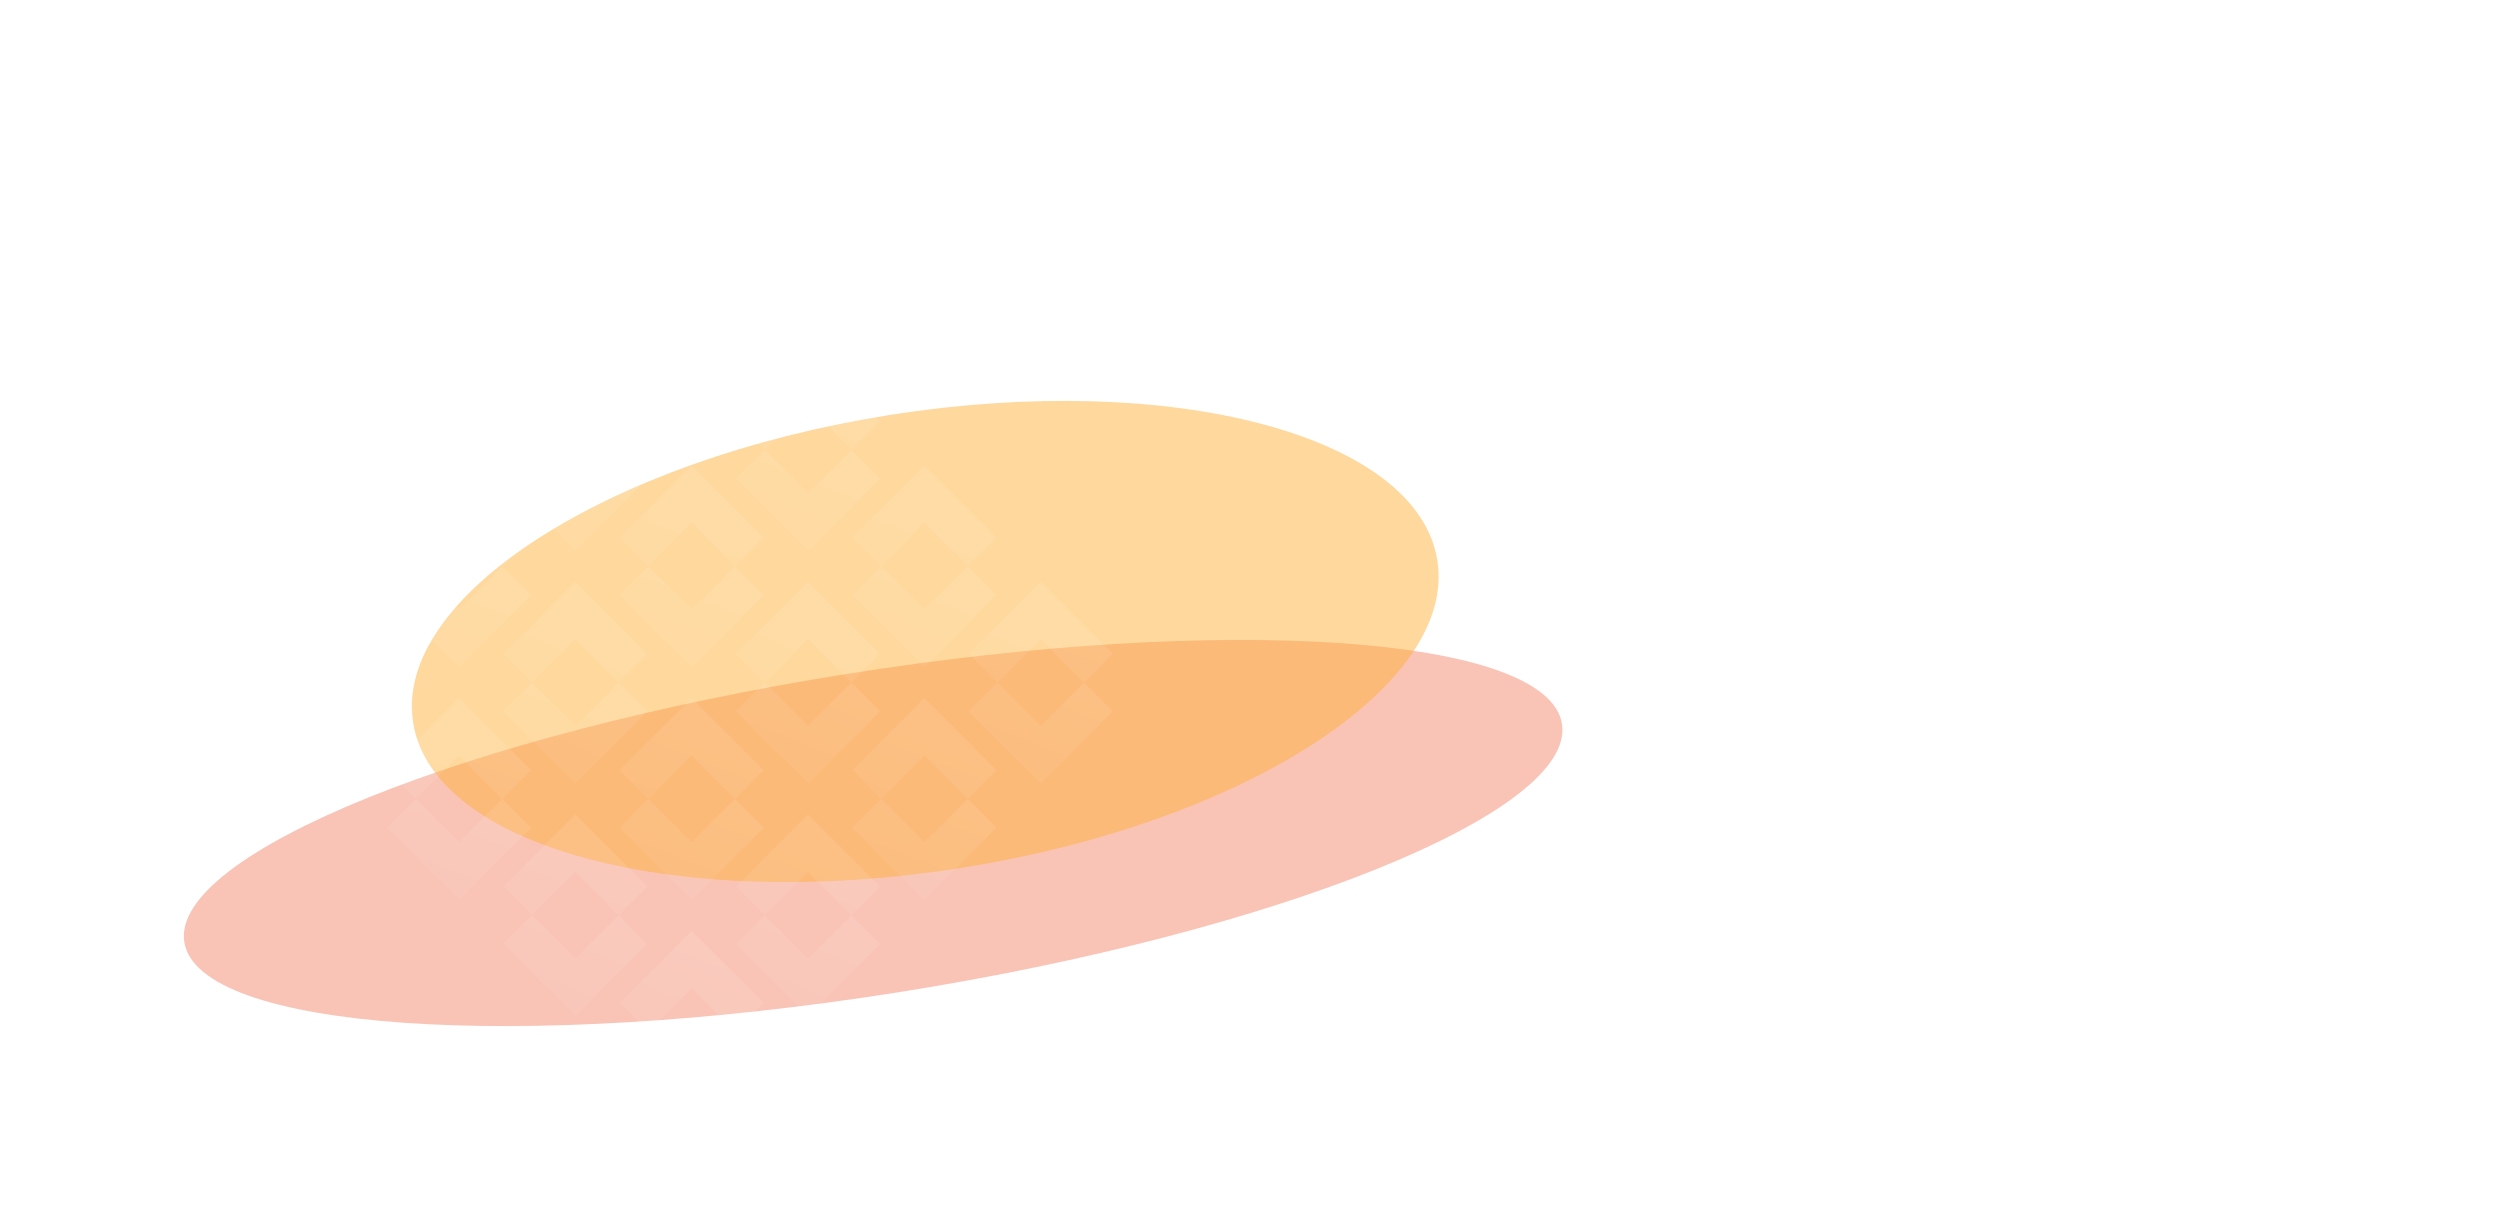 <svg width="2729" height="1321" viewBox="0 0 2729 1321" fill="none" xmlns="http://www.w3.org/2000/svg">
<g filter="url(#filter0_f_37_854)">
<path opacity="0.32" d="M925.585 735.475C510.305 801.249 185.983 932.404 201.19 1028.42C216.397 1124.43 565.375 1148.95 980.655 1083.17C1395.93 1017.4 1720.26 886.244 1705.05 790.23C1689.84 694.216 1340.86 669.701 925.585 735.475Z" fill="#EA4719"/>
<path opacity="0.49" d="M970.834 453.068C662.092 501.968 429.336 652.282 450.959 788.803C472.582 925.324 740.395 996.356 1049.14 947.456C1357.88 898.556 1590.64 748.242 1569.01 611.721C1547.39 475.2 1279.58 404.168 970.834 453.068Z" fill="#FFB038"/>
</g>
<g opacity="0.31">
<path d="M500.965 0L422.406 78.56L453.79 109.944L501.025 62.709L548.259 109.944L579.584 78.619L500.965 0Z" fill="url(#paint0_linear_37_854)" fill-opacity="0.3"/>
<path d="M548.288 110.051L501.054 157.285L453.819 110.051L422.494 141.375L501.113 219.994L579.673 141.435L548.288 110.051Z" fill="url(#paint1_linear_37_854)" fill-opacity="0.3"/>
<path d="M627.979 127.014L549.42 205.574L580.804 236.958L628.039 189.723L675.274 236.958L706.598 205.633L627.979 127.014Z" fill="url(#paint2_linear_37_854)" fill-opacity="0.3"/>
<path d="M675.303 237.065L628.068 284.299L580.833 237.065L549.508 268.389L628.127 347.008L706.687 268.449L675.303 237.065Z" fill="url(#paint3_linear_37_854)" fill-opacity="0.3"/>
<path d="M754.994 254.029L676.435 332.589L707.819 363.973L755.054 316.738L802.288 363.973L833.613 332.648L754.994 254.029Z" fill="url(#paint4_linear_37_854)" fill-opacity="0.3"/>
<path d="M802.317 364.08L755.083 411.314L707.848 364.08L676.523 395.404L755.142 474.023L833.701 395.464L802.317 364.08Z" fill="url(#paint5_linear_37_854)" fill-opacity="0.3"/>
<path d="M882.008 381.043L803.449 459.603L834.833 490.987L882.068 443.752L929.302 490.987L960.627 459.662L882.008 381.043Z" fill="url(#paint6_linear_37_854)" fill-opacity="0.3"/>
<path d="M929.331 491.094L882.097 538.328L834.862 491.094L803.537 522.418L882.156 601.037L960.716 522.478L929.331 491.094Z" fill="url(#paint7_linear_37_854)" fill-opacity="0.3"/>
<path d="M1009.02 508.057L930.463 586.617L961.847 618.001L1009.08 570.766L1056.32 618.001L1087.64 586.676L1009.02 508.057Z" fill="url(#paint8_linear_37_854)" fill-opacity="0.3"/>
<path d="M1056.35 618.108L1009.11 665.342L961.876 618.108L930.551 649.432L1009.17 728.051L1087.73 649.492L1056.35 618.108Z" fill="url(#paint9_linear_37_854)" fill-opacity="0.3"/>
<path d="M1136.04 635.071L1057.48 713.631L1088.86 745.015L1136.1 697.78L1183.33 745.015L1214.66 713.69L1136.04 635.071Z" fill="url(#paint10_linear_37_854)" fill-opacity="0.3"/>
<path d="M1183.36 745.122L1136.12 792.356L1088.89 745.122L1057.56 776.446L1136.18 855.065L1214.74 776.506L1183.36 745.122Z" fill="url(#paint11_linear_37_854)" fill-opacity="0.3"/>
<path d="M373.951 127.014L295.392 205.574L326.776 236.958L374.011 189.723L421.245 236.958L452.57 205.633L373.951 127.014Z" fill="url(#paint12_linear_37_854)" fill-opacity="0.3"/>
<path d="M421.274 237.065L374.04 284.299L326.805 237.065L295.48 268.389L374.099 347.008L452.659 268.449L421.274 237.065Z" fill="url(#paint13_linear_37_854)" fill-opacity="0.3"/>
<path d="M500.965 254.028L422.406 332.588L453.79 363.972L501.025 316.737L548.259 363.972L579.584 332.647L500.965 254.028Z" fill="url(#paint14_linear_37_854)" fill-opacity="0.3"/>
<path d="M548.288 364.079L501.054 411.313L453.819 364.079L422.494 395.403L501.113 474.022L579.673 395.463L548.288 364.079Z" fill="url(#paint15_linear_37_854)" fill-opacity="0.3"/>
<path d="M627.98 381.043L549.421 459.603L580.805 490.987L628.04 443.752L675.275 490.987L706.599 459.662L627.98 381.043Z" fill="url(#paint16_linear_37_854)" fill-opacity="0.3"/>
<path d="M675.304 491.094L628.069 538.328L580.834 491.094L549.509 522.418L628.128 601.037L706.688 522.478L675.304 491.094Z" fill="url(#paint17_linear_37_854)" fill-opacity="0.3"/>
<path d="M754.994 508.057L676.435 586.617L707.819 618.001L755.054 570.766L802.288 618.001L833.613 586.676L754.994 508.057Z" fill="url(#paint18_linear_37_854)" fill-opacity="0.3"/>
<path d="M802.317 618.108L755.083 665.342L707.848 618.108L676.523 649.432L755.142 728.051L833.701 649.492L802.317 618.108Z" fill="url(#paint19_linear_37_854)" fill-opacity="0.3"/>
<path d="M882.008 635.071L803.449 713.631L834.833 745.015L882.068 697.78L929.302 745.015L960.627 713.69L882.008 635.071Z" fill="url(#paint20_linear_37_854)" fill-opacity="0.3"/>
<path d="M929.331 745.122L882.097 792.356L834.862 745.122L803.537 776.447L882.156 855.065L960.716 776.506L929.331 745.122Z" fill="url(#paint21_linear_37_854)" fill-opacity="0.3"/>
<path d="M1009.02 762.085L930.463 840.645L961.847 872.029L1009.08 824.794L1056.32 872.029L1087.64 840.704L1009.02 762.085Z" fill="url(#paint22_linear_37_854)" fill-opacity="0.3"/>
<path d="M1056.35 872.136L1009.11 919.37L961.876 872.136L930.551 903.46L1009.17 982.079L1087.73 903.52L1056.35 872.136Z" fill="url(#paint23_linear_37_854)" fill-opacity="0.3"/>
<path d="M246.937 254.028L168.377 332.588L199.762 363.972L246.996 316.737L294.231 363.972L325.556 332.647L246.937 254.028Z" fill="url(#paint24_linear_37_854)" fill-opacity="0.3"/>
<path d="M294.26 364.079L247.025 411.313L199.791 364.079L168.466 395.403L247.085 474.022L325.644 395.463L294.26 364.079Z" fill="url(#paint25_linear_37_854)" fill-opacity="0.3"/>
<path d="M373.951 381.042L295.392 459.602L326.776 490.986L374.011 443.751L421.245 490.986L452.57 459.661L373.951 381.042Z" fill="url(#paint26_linear_37_854)" fill-opacity="0.3"/>
<path d="M421.274 491.093L374.04 538.327L326.805 491.093L295.48 522.418L374.099 601.037L452.659 522.477L421.274 491.093Z" fill="url(#paint27_linear_37_854)" fill-opacity="0.3"/>
<path d="M500.966 508.057L422.407 586.617L453.791 618.001L501.026 570.766L548.26 618.001L579.585 586.676L500.966 508.057Z" fill="url(#paint28_linear_37_854)" fill-opacity="0.3"/>
<path d="M548.289 618.108L501.055 665.342L453.82 618.108L422.495 649.432L501.114 728.051L579.674 649.492L548.289 618.108Z" fill="url(#paint29_linear_37_854)" fill-opacity="0.3"/>
<path d="M627.98 635.071L549.421 713.631L580.805 745.015L628.04 697.78L675.275 745.015L706.599 713.69L627.98 635.071Z" fill="url(#paint30_linear_37_854)" fill-opacity="0.3"/>
<path d="M675.304 745.122L628.069 792.356L580.834 745.122L549.509 776.446L628.128 855.065L706.688 776.506L675.304 745.122Z" fill="url(#paint31_linear_37_854)" fill-opacity="0.3"/>
<path d="M754.994 762.085L676.435 840.645L707.819 872.029L755.054 824.794L802.288 872.029L833.613 840.704L754.994 762.085Z" fill="url(#paint32_linear_37_854)" fill-opacity="0.3"/>
<path d="M802.317 872.136L755.083 919.37L707.848 872.136L676.523 903.461L755.142 982.08L833.701 903.52L802.317 872.136Z" fill="url(#paint33_linear_37_854)" fill-opacity="0.3"/>
<path d="M882.008 889.099L803.449 967.659L834.833 999.043L882.068 951.808L929.302 999.043L960.627 967.718L882.008 889.099Z" fill="url(#paint34_linear_37_854)" fill-opacity="0.3"/>
<path d="M929.331 999.15L882.097 1046.38L834.862 999.15L803.537 1030.47L882.156 1109.09L960.716 1030.53L929.331 999.15Z" fill="url(#paint35_linear_37_854)" fill-opacity="0.3"/>
<path d="M119.923 381.042L41.364 459.602L72.748 490.986L119.983 443.751L167.217 490.986L198.542 459.661L119.923 381.042Z" fill="url(#paint36_linear_37_854)" fill-opacity="0.3"/>
<path d="M167.246 491.093L120.012 538.327L72.777 491.093L41.452 522.418L120.071 601.037L198.631 522.477L167.246 491.093Z" fill="url(#paint37_linear_37_854)" fill-opacity="0.3"/>
<path d="M246.937 508.056L168.377 586.616L199.762 618L246.996 570.765L294.231 618L325.556 586.675L246.937 508.056Z" fill="url(#paint38_linear_37_854)" fill-opacity="0.3"/>
<path d="M294.26 618.107L247.025 665.342L199.791 618.107L168.466 649.432L247.085 728.051L325.644 649.491L294.26 618.107Z" fill="url(#paint39_linear_37_854)" fill-opacity="0.3"/>
<path d="M373.952 635.071L295.393 713.631L326.777 745.015L374.012 697.78L421.246 745.015L452.571 713.69L373.952 635.071Z" fill="url(#paint40_linear_37_854)" fill-opacity="0.3"/>
<path d="M421.275 745.122L374.041 792.356L326.806 745.122L295.481 776.447L374.1 855.065L452.659 776.506L421.275 745.122Z" fill="url(#paint41_linear_37_854)" fill-opacity="0.3"/>
<path d="M500.966 762.085L422.407 840.645L453.791 872.029L501.026 824.794L548.26 872.029L579.585 840.704L500.966 762.085Z" fill="url(#paint42_linear_37_854)" fill-opacity="0.3"/>
<path d="M548.289 872.136L501.055 919.37L453.82 872.136L422.495 903.461L501.114 982.08L579.674 903.52L548.289 872.136Z" fill="url(#paint43_linear_37_854)" fill-opacity="0.3"/>
<path d="M627.98 889.099L549.421 967.659L580.805 999.043L628.04 951.808L675.275 999.043L706.599 967.718L627.98 889.099Z" fill="url(#paint44_linear_37_854)" fill-opacity="0.3"/>
<path d="M675.304 999.15L628.069 1046.38L580.834 999.15L549.509 1030.47L628.128 1109.09L706.688 1030.53L675.304 999.15Z" fill="url(#paint45_linear_37_854)" fill-opacity="0.3"/>
<path d="M754.994 1016.11L676.435 1094.67L707.819 1126.06L755.054 1078.82L802.288 1126.06L833.613 1094.73L754.994 1016.11Z" fill="url(#paint46_linear_37_854)" fill-opacity="0.3"/>
<path d="M802.317 1126.16L755.083 1173.4L707.848 1126.16L676.523 1157.49L755.142 1236.11L833.701 1157.55L802.317 1126.16Z" fill="url(#paint47_linear_37_854)" fill-opacity="0.3"/>
</g>
<g opacity="0.31">
<path d="M1983.55 0L1904.99 78.56L1936.38 109.944L1983.61 62.709L2030.85 109.944L2062.17 78.619L1983.55 0Z" fill="url(#paint48_linear_37_854)" fill-opacity="0.3"/>
<path d="M2030.88 110.051L1983.64 157.285L1936.41 110.051L1905.08 141.375L1983.7 219.994L2062.26 141.435L2030.88 110.051Z" fill="url(#paint49_linear_37_854)" fill-opacity="0.3"/>
<path d="M2110.57 127.014L2032.01 205.574L2063.39 236.958L2110.63 189.723L2157.86 236.958L2189.19 205.633L2110.57 127.014Z" fill="url(#paint50_linear_37_854)" fill-opacity="0.3"/>
<path d="M2157.89 237.065L2110.66 284.299L2063.42 237.065L2032.1 268.389L2110.72 347.008L2189.28 268.449L2157.89 237.065Z" fill="url(#paint51_linear_37_854)" fill-opacity="0.3"/>
<path d="M2237.58 254.029L2159.02 332.589L2190.41 363.973L2237.64 316.738L2284.88 363.973L2316.2 332.648L2237.58 254.029Z" fill="url(#paint52_linear_37_854)" fill-opacity="0.3"/>
<path d="M2284.91 364.08L2237.67 411.314L2190.44 364.08L2159.11 395.404L2237.73 474.023L2316.29 395.464L2284.91 364.08Z" fill="url(#paint53_linear_37_854)" fill-opacity="0.3"/>
<path d="M2364.6 381.043L2286.04 459.603L2317.42 490.987L2364.66 443.752L2411.89 490.987L2443.22 459.662L2364.6 381.043Z" fill="url(#paint54_linear_37_854)" fill-opacity="0.3"/>
<path d="M2411.92 491.094L2364.69 538.328L2317.45 491.094L2286.13 522.418L2364.74 601.037L2443.3 522.478L2411.92 491.094Z" fill="url(#paint55_linear_37_854)" fill-opacity="0.3"/>
<path d="M2491.61 508.057L2413.05 586.617L2444.44 618.001L2491.67 570.766L2538.9 618.001L2570.23 586.676L2491.61 508.057Z" fill="url(#paint56_linear_37_854)" fill-opacity="0.3"/>
<path d="M2538.93 618.108L2491.7 665.342L2444.46 618.108L2413.14 649.432L2491.76 728.051L2570.32 649.492L2538.93 618.108Z" fill="url(#paint57_linear_37_854)" fill-opacity="0.3"/>
<path d="M2618.62 635.071L2540.07 713.631L2571.45 745.015L2618.68 697.78L2665.92 745.015L2697.24 713.69L2618.62 635.071Z" fill="url(#paint58_linear_37_854)" fill-opacity="0.3"/>
<path d="M2665.95 745.122L2618.71 792.356L2571.48 745.122L2540.15 776.446L2618.77 855.065L2697.33 776.506L2665.95 745.122Z" fill="url(#paint59_linear_37_854)" fill-opacity="0.3"/>
<path d="M1856.54 127.014L1777.98 205.574L1809.36 236.958L1856.6 189.723L1903.83 236.958L1935.16 205.633L1856.54 127.014Z" fill="url(#paint60_linear_37_854)" fill-opacity="0.3"/>
<path d="M1903.86 237.065L1856.63 284.299L1809.39 237.065L1778.07 268.389L1856.69 347.008L1935.25 268.449L1903.86 237.065Z" fill="url(#paint61_linear_37_854)" fill-opacity="0.3"/>
<path d="M1983.55 254.028L1904.99 332.588L1936.38 363.972L1983.61 316.737L2030.85 363.972L2062.17 332.647L1983.55 254.028Z" fill="url(#paint62_linear_37_854)" fill-opacity="0.3"/>
<path d="M2030.88 364.079L1983.64 411.313L1936.41 364.079L1905.08 395.403L1983.7 474.022L2062.26 395.463L2030.88 364.079Z" fill="url(#paint63_linear_37_854)" fill-opacity="0.3"/>
<path d="M2110.57 381.043L2032.01 459.603L2063.39 490.987L2110.63 443.752L2157.86 490.987L2189.19 459.662L2110.57 381.043Z" fill="url(#paint64_linear_37_854)" fill-opacity="0.3"/>
<path d="M2157.89 491.094L2110.66 538.328L2063.42 491.094L2032.1 522.418L2110.72 601.037L2189.28 522.478L2157.89 491.094Z" fill="url(#paint65_linear_37_854)" fill-opacity="0.3"/>
<path d="M2237.58 508.057L2159.02 586.617L2190.41 618.001L2237.64 570.766L2284.88 618.001L2316.2 586.676L2237.58 508.057Z" fill="url(#paint66_linear_37_854)" fill-opacity="0.3"/>
<path d="M2284.91 618.108L2237.67 665.342L2190.44 618.108L2159.11 649.432L2237.73 728.051L2316.29 649.492L2284.91 618.108Z" fill="url(#paint67_linear_37_854)" fill-opacity="0.3"/>
<path d="M2364.6 635.071L2286.04 713.631L2317.42 745.015L2364.66 697.78L2411.89 745.015L2443.22 713.69L2364.6 635.071Z" fill="url(#paint68_linear_37_854)" fill-opacity="0.3"/>
<path d="M2411.92 745.122L2364.69 792.356L2317.45 745.122L2286.13 776.447L2364.74 855.065L2443.3 776.506L2411.92 745.122Z" fill="url(#paint69_linear_37_854)" fill-opacity="0.3"/>
<path d="M2491.61 762.085L2413.05 840.645L2444.44 872.029L2491.67 824.794L2538.9 872.029L2570.23 840.704L2491.61 762.085Z" fill="url(#paint70_linear_37_854)" fill-opacity="0.3"/>
<path d="M2538.93 872.136L2491.7 919.37L2444.46 872.136L2413.14 903.46L2491.76 982.079L2570.32 903.52L2538.93 872.136Z" fill="url(#paint71_linear_37_854)" fill-opacity="0.3"/>
<path d="M1729.53 254.028L1650.97 332.588L1682.35 363.972L1729.58 316.737L1776.82 363.972L1808.14 332.647L1729.53 254.028Z" fill="url(#paint72_linear_37_854)" fill-opacity="0.3"/>
<path d="M1776.85 364.079L1729.61 411.313L1682.38 364.079L1651.05 395.403L1729.67 474.022L1808.23 395.463L1776.85 364.079Z" fill="url(#paint73_linear_37_854)" fill-opacity="0.3"/>
<path d="M1856.54 381.042L1777.98 459.602L1809.36 490.986L1856.6 443.751L1903.83 490.986L1935.16 459.661L1856.54 381.042Z" fill="url(#paint74_linear_37_854)" fill-opacity="0.3"/>
<path d="M1903.86 491.093L1856.63 538.327L1809.39 491.093L1778.07 522.418L1856.69 601.037L1935.25 522.477L1903.86 491.093Z" fill="url(#paint75_linear_37_854)" fill-opacity="0.3"/>
<path d="M1983.55 508.057L1905 586.617L1936.38 618.001L1983.61 570.766L2030.85 618.001L2062.17 586.676L1983.55 508.057Z" fill="url(#paint76_linear_37_854)" fill-opacity="0.3"/>
<path d="M2030.88 618.108L1983.64 665.342L1936.41 618.108L1905.08 649.432L1983.7 728.051L2062.26 649.492L2030.88 618.108Z" fill="url(#paint77_linear_37_854)" fill-opacity="0.3"/>
<path d="M2110.57 635.071L2032.01 713.631L2063.39 745.015L2110.63 697.78L2157.86 745.015L2189.19 713.69L2110.57 635.071Z" fill="url(#paint78_linear_37_854)" fill-opacity="0.3"/>
<path d="M2157.89 745.122L2110.66 792.356L2063.42 745.122L2032.1 776.446L2110.72 855.065L2189.28 776.506L2157.89 745.122Z" fill="url(#paint79_linear_37_854)" fill-opacity="0.3"/>
<path d="M2237.58 762.085L2159.02 840.645L2190.41 872.029L2237.64 824.794L2284.88 872.029L2316.2 840.704L2237.58 762.085Z" fill="url(#paint80_linear_37_854)" fill-opacity="0.3"/>
<path d="M2284.91 872.136L2237.67 919.37L2190.44 872.136L2159.11 903.461L2237.73 982.08L2316.29 903.52L2284.91 872.136Z" fill="url(#paint81_linear_37_854)" fill-opacity="0.3"/>
<path d="M2364.6 889.099L2286.04 967.659L2317.42 999.043L2364.66 951.808L2411.89 999.043L2443.22 967.718L2364.6 889.099Z" fill="url(#paint82_linear_37_854)" fill-opacity="0.3"/>
<path d="M2411.92 999.15L2364.69 1046.38L2317.45 999.15L2286.13 1030.47L2364.74 1109.09L2443.3 1030.53L2411.92 999.15Z" fill="url(#paint83_linear_37_854)" fill-opacity="0.3"/>
<path d="M1602.51 381.042L1523.95 459.602L1555.34 490.986L1602.57 443.751L1649.81 490.986L1681.13 459.661L1602.51 381.042Z" fill="url(#paint84_linear_37_854)" fill-opacity="0.3"/>
<path d="M1649.84 491.093L1602.6 538.327L1555.37 491.093L1524.04 522.418L1602.66 601.037L1681.22 522.477L1649.84 491.093Z" fill="url(#paint85_linear_37_854)" fill-opacity="0.3"/>
<path d="M1729.53 508.056L1650.97 586.616L1682.35 618L1729.58 570.765L1776.82 618L1808.14 586.675L1729.53 508.056Z" fill="url(#paint86_linear_37_854)" fill-opacity="0.3"/>
<path d="M1776.85 618.107L1729.61 665.342L1682.38 618.107L1651.05 649.432L1729.67 728.051L1808.23 649.491L1776.85 618.107Z" fill="url(#paint87_linear_37_854)" fill-opacity="0.3"/>
<path d="M1856.54 635.071L1777.98 713.631L1809.36 745.015L1856.6 697.78L1903.83 745.015L1935.16 713.69L1856.54 635.071Z" fill="url(#paint88_linear_37_854)" fill-opacity="0.3"/>
<path d="M1903.86 745.122L1856.63 792.356L1809.39 745.122L1778.07 776.447L1856.69 855.065L1935.25 776.506L1903.86 745.122Z" fill="url(#paint89_linear_37_854)" fill-opacity="0.3"/>
<path d="M1983.55 762.085L1905 840.645L1936.38 872.029L1983.61 824.794L2030.85 872.029L2062.17 840.704L1983.55 762.085Z" fill="url(#paint90_linear_37_854)" fill-opacity="0.3"/>
<path d="M2030.88 872.136L1983.64 919.37L1936.41 872.136L1905.08 903.461L1983.7 982.08L2062.26 903.52L2030.88 872.136Z" fill="url(#paint91_linear_37_854)" fill-opacity="0.3"/>
<path d="M2110.57 889.099L2032.01 967.659L2063.39 999.043L2110.63 951.808L2157.86 999.043L2189.19 967.718L2110.57 889.099Z" fill="url(#paint92_linear_37_854)" fill-opacity="0.3"/>
<path d="M2157.89 999.15L2110.66 1046.38L2063.42 999.15L2032.1 1030.47L2110.72 1109.09L2189.28 1030.53L2157.89 999.15Z" fill="url(#paint93_linear_37_854)" fill-opacity="0.3"/>
<path d="M2237.58 1016.11L2159.02 1094.67L2190.41 1126.06L2237.64 1078.82L2284.88 1126.06L2316.2 1094.73L2237.58 1016.11Z" fill="url(#paint94_linear_37_854)" fill-opacity="0.3"/>
<path d="M2284.91 1126.16L2237.67 1173.4L2190.44 1126.16L2159.11 1157.49L2237.73 1236.11L2316.29 1157.55L2284.91 1126.16Z" fill="url(#paint95_linear_37_854)" fill-opacity="0.3"/>
</g>
<defs>
<filter id="filter0_f_37_854" x="0.676" y="237.618" width="1904.89" height="1082.45" filterUnits="userSpaceOnUse" color-interpolation-filters="sRGB">
<feFlood flood-opacity="0" result="BackgroundImageFix"/>
<feBlend mode="normal" in="SourceGraphic" in2="BackgroundImageFix" result="shape"/>
<feGaussianBlur stdDeviation="100" result="effect1_foregroundBlur_37_854"/>
</filter>
<linearGradient id="paint0_linear_37_854" x1="540.275" y1="39.309" x2="434.448" y2="304.686" gradientUnits="userSpaceOnUse">
<stop stop-color="white"/>
<stop offset="1" stop-color="white" stop-opacity="0"/>
</linearGradient>
<linearGradient id="paint1_linear_37_854" x1="540.363" y1="102.125" x2="434.537" y2="367.502" gradientUnits="userSpaceOnUse">
<stop stop-color="white"/>
<stop offset="1" stop-color="white" stop-opacity="0"/>
</linearGradient>
<linearGradient id="paint2_linear_37_854" x1="667.289" y1="166.324" x2="561.463" y2="431.7" gradientUnits="userSpaceOnUse">
<stop stop-color="white"/>
<stop offset="1" stop-color="white" stop-opacity="0"/>
</linearGradient>
<linearGradient id="paint3_linear_37_854" x1="667.377" y1="229.139" x2="561.551" y2="494.516" gradientUnits="userSpaceOnUse">
<stop stop-color="white"/>
<stop offset="1" stop-color="white" stop-opacity="0"/>
</linearGradient>
<linearGradient id="paint4_linear_37_854" x1="794.304" y1="293.338" x2="688.477" y2="558.715" gradientUnits="userSpaceOnUse">
<stop stop-color="white"/>
<stop offset="1" stop-color="white" stop-opacity="0"/>
</linearGradient>
<linearGradient id="paint5_linear_37_854" x1="794.392" y1="356.154" x2="688.566" y2="621.531" gradientUnits="userSpaceOnUse">
<stop stop-color="white"/>
<stop offset="1" stop-color="white" stop-opacity="0"/>
</linearGradient>
<linearGradient id="paint6_linear_37_854" x1="921.318" y1="420.353" x2="815.491" y2="685.729" gradientUnits="userSpaceOnUse">
<stop stop-color="white"/>
<stop offset="1" stop-color="white" stop-opacity="0"/>
</linearGradient>
<linearGradient id="paint7_linear_37_854" x1="921.406" y1="483.168" x2="815.58" y2="748.545" gradientUnits="userSpaceOnUse">
<stop stop-color="white"/>
<stop offset="1" stop-color="white" stop-opacity="0"/>
</linearGradient>
<linearGradient id="paint8_linear_37_854" x1="1048.33" y1="547.367" x2="942.506" y2="812.743" gradientUnits="userSpaceOnUse">
<stop stop-color="white"/>
<stop offset="1" stop-color="white" stop-opacity="0"/>
</linearGradient>
<linearGradient id="paint9_linear_37_854" x1="1048.42" y1="610.182" x2="942.594" y2="875.559" gradientUnits="userSpaceOnUse">
<stop stop-color="white"/>
<stop offset="1" stop-color="white" stop-opacity="0"/>
</linearGradient>
<linearGradient id="paint10_linear_37_854" x1="1175.35" y1="674.381" x2="1069.52" y2="939.757" gradientUnits="userSpaceOnUse">
<stop stop-color="white"/>
<stop offset="1" stop-color="white" stop-opacity="0"/>
</linearGradient>
<linearGradient id="paint11_linear_37_854" x1="1175.43" y1="737.196" x2="1069.61" y2="1002.57" gradientUnits="userSpaceOnUse">
<stop stop-color="white"/>
<stop offset="1" stop-color="white" stop-opacity="0"/>
</linearGradient>
<linearGradient id="paint12_linear_37_854" x1="413.261" y1="166.324" x2="307.434" y2="431.7" gradientUnits="userSpaceOnUse">
<stop stop-color="white"/>
<stop offset="1" stop-color="white" stop-opacity="0"/>
</linearGradient>
<linearGradient id="paint13_linear_37_854" x1="413.349" y1="229.139" x2="307.523" y2="494.516" gradientUnits="userSpaceOnUse">
<stop stop-color="white"/>
<stop offset="1" stop-color="white" stop-opacity="0"/>
</linearGradient>
<linearGradient id="paint14_linear_37_854" x1="540.275" y1="293.338" x2="434.448" y2="558.714" gradientUnits="userSpaceOnUse">
<stop stop-color="white"/>
<stop offset="1" stop-color="white" stop-opacity="0"/>
</linearGradient>
<linearGradient id="paint15_linear_37_854" x1="540.363" y1="356.153" x2="434.537" y2="621.53" gradientUnits="userSpaceOnUse">
<stop stop-color="white"/>
<stop offset="1" stop-color="white" stop-opacity="0"/>
</linearGradient>
<linearGradient id="paint16_linear_37_854" x1="667.29" y1="420.353" x2="561.464" y2="685.729" gradientUnits="userSpaceOnUse">
<stop stop-color="white"/>
<stop offset="1" stop-color="white" stop-opacity="0"/>
</linearGradient>
<linearGradient id="paint17_linear_37_854" x1="667.378" y1="483.168" x2="561.552" y2="748.545" gradientUnits="userSpaceOnUse">
<stop stop-color="white"/>
<stop offset="1" stop-color="white" stop-opacity="0"/>
</linearGradient>
<linearGradient id="paint18_linear_37_854" x1="794.304" y1="547.367" x2="688.477" y2="812.743" gradientUnits="userSpaceOnUse">
<stop stop-color="white"/>
<stop offset="1" stop-color="white" stop-opacity="0"/>
</linearGradient>
<linearGradient id="paint19_linear_37_854" x1="794.392" y1="610.182" x2="688.566" y2="875.559" gradientUnits="userSpaceOnUse">
<stop stop-color="white"/>
<stop offset="1" stop-color="white" stop-opacity="0"/>
</linearGradient>
<linearGradient id="paint20_linear_37_854" x1="921.318" y1="674.381" x2="815.491" y2="939.757" gradientUnits="userSpaceOnUse">
<stop stop-color="white"/>
<stop offset="1" stop-color="white" stop-opacity="0"/>
</linearGradient>
<linearGradient id="paint21_linear_37_854" x1="921.406" y1="737.196" x2="815.58" y2="1002.57" gradientUnits="userSpaceOnUse">
<stop stop-color="white"/>
<stop offset="1" stop-color="white" stop-opacity="0"/>
</linearGradient>
<linearGradient id="paint22_linear_37_854" x1="1048.33" y1="801.395" x2="942.506" y2="1066.77" gradientUnits="userSpaceOnUse">
<stop stop-color="white"/>
<stop offset="1" stop-color="white" stop-opacity="0"/>
</linearGradient>
<linearGradient id="paint23_linear_37_854" x1="1048.42" y1="864.21" x2="942.594" y2="1129.59" gradientUnits="userSpaceOnUse">
<stop stop-color="white"/>
<stop offset="1" stop-color="white" stop-opacity="0"/>
</linearGradient>
<linearGradient id="paint24_linear_37_854" x1="286.246" y1="293.338" x2="180.42" y2="558.714" gradientUnits="userSpaceOnUse">
<stop stop-color="white"/>
<stop offset="1" stop-color="white" stop-opacity="0"/>
</linearGradient>
<linearGradient id="paint25_linear_37_854" x1="286.335" y1="356.153" x2="180.508" y2="621.53" gradientUnits="userSpaceOnUse">
<stop stop-color="white"/>
<stop offset="1" stop-color="white" stop-opacity="0"/>
</linearGradient>
<linearGradient id="paint26_linear_37_854" x1="413.261" y1="420.352" x2="307.434" y2="685.728" gradientUnits="userSpaceOnUse">
<stop stop-color="white"/>
<stop offset="1" stop-color="white" stop-opacity="0"/>
</linearGradient>
<linearGradient id="paint27_linear_37_854" x1="413.349" y1="483.167" x2="307.523" y2="748.544" gradientUnits="userSpaceOnUse">
<stop stop-color="white"/>
<stop offset="1" stop-color="white" stop-opacity="0"/>
</linearGradient>
<linearGradient id="paint28_linear_37_854" x1="540.276" y1="547.367" x2="434.449" y2="812.743" gradientUnits="userSpaceOnUse">
<stop stop-color="white"/>
<stop offset="1" stop-color="white" stop-opacity="0"/>
</linearGradient>
<linearGradient id="paint29_linear_37_854" x1="540.364" y1="610.182" x2="434.538" y2="875.559" gradientUnits="userSpaceOnUse">
<stop stop-color="white"/>
<stop offset="1" stop-color="white" stop-opacity="0"/>
</linearGradient>
<linearGradient id="paint30_linear_37_854" x1="667.29" y1="674.381" x2="561.464" y2="939.757" gradientUnits="userSpaceOnUse">
<stop stop-color="white"/>
<stop offset="1" stop-color="white" stop-opacity="0"/>
</linearGradient>
<linearGradient id="paint31_linear_37_854" x1="667.378" y1="737.196" x2="561.552" y2="1002.57" gradientUnits="userSpaceOnUse">
<stop stop-color="white"/>
<stop offset="1" stop-color="white" stop-opacity="0"/>
</linearGradient>
<linearGradient id="paint32_linear_37_854" x1="794.304" y1="801.395" x2="688.477" y2="1066.77" gradientUnits="userSpaceOnUse">
<stop stop-color="white"/>
<stop offset="1" stop-color="white" stop-opacity="0"/>
</linearGradient>
<linearGradient id="paint33_linear_37_854" x1="794.392" y1="864.21" x2="688.566" y2="1129.59" gradientUnits="userSpaceOnUse">
<stop stop-color="white"/>
<stop offset="1" stop-color="white" stop-opacity="0"/>
</linearGradient>
<linearGradient id="paint34_linear_37_854" x1="921.318" y1="928.409" x2="815.491" y2="1193.79" gradientUnits="userSpaceOnUse">
<stop stop-color="white"/>
<stop offset="1" stop-color="white" stop-opacity="0"/>
</linearGradient>
<linearGradient id="paint35_linear_37_854" x1="921.406" y1="991.224" x2="815.58" y2="1256.6" gradientUnits="userSpaceOnUse">
<stop stop-color="white"/>
<stop offset="1" stop-color="white" stop-opacity="0"/>
</linearGradient>
<linearGradient id="paint36_linear_37_854" x1="159.233" y1="420.352" x2="53.406" y2="685.728" gradientUnits="userSpaceOnUse">
<stop stop-color="white"/>
<stop offset="1" stop-color="white" stop-opacity="0"/>
</linearGradient>
<linearGradient id="paint37_linear_37_854" x1="159.321" y1="483.167" x2="53.495" y2="748.544" gradientUnits="userSpaceOnUse">
<stop stop-color="white"/>
<stop offset="1" stop-color="white" stop-opacity="0"/>
</linearGradient>
<linearGradient id="paint38_linear_37_854" x1="286.246" y1="547.366" x2="180.42" y2="812.742" gradientUnits="userSpaceOnUse">
<stop stop-color="white"/>
<stop offset="1" stop-color="white" stop-opacity="0"/>
</linearGradient>
<linearGradient id="paint39_linear_37_854" x1="286.335" y1="610.182" x2="180.508" y2="875.558" gradientUnits="userSpaceOnUse">
<stop stop-color="white"/>
<stop offset="1" stop-color="white" stop-opacity="0"/>
</linearGradient>
<linearGradient id="paint40_linear_37_854" x1="413.262" y1="674.381" x2="307.435" y2="939.757" gradientUnits="userSpaceOnUse">
<stop stop-color="white"/>
<stop offset="1" stop-color="white" stop-opacity="0"/>
</linearGradient>
<linearGradient id="paint41_linear_37_854" x1="413.35" y1="737.196" x2="307.524" y2="1002.57" gradientUnits="userSpaceOnUse">
<stop stop-color="white"/>
<stop offset="1" stop-color="white" stop-opacity="0"/>
</linearGradient>
<linearGradient id="paint42_linear_37_854" x1="540.276" y1="801.395" x2="434.449" y2="1066.77" gradientUnits="userSpaceOnUse">
<stop stop-color="white"/>
<stop offset="1" stop-color="white" stop-opacity="0"/>
</linearGradient>
<linearGradient id="paint43_linear_37_854" x1="540.364" y1="864.21" x2="434.538" y2="1129.59" gradientUnits="userSpaceOnUse">
<stop stop-color="white"/>
<stop offset="1" stop-color="white" stop-opacity="0"/>
</linearGradient>
<linearGradient id="paint44_linear_37_854" x1="667.29" y1="928.409" x2="561.464" y2="1193.79" gradientUnits="userSpaceOnUse">
<stop stop-color="white"/>
<stop offset="1" stop-color="white" stop-opacity="0"/>
</linearGradient>
<linearGradient id="paint45_linear_37_854" x1="667.378" y1="991.225" x2="561.552" y2="1256.6" gradientUnits="userSpaceOnUse">
<stop stop-color="white"/>
<stop offset="1" stop-color="white" stop-opacity="0"/>
</linearGradient>
<linearGradient id="paint46_linear_37_854" x1="794.304" y1="1055.42" x2="688.477" y2="1320.8" gradientUnits="userSpaceOnUse">
<stop stop-color="white"/>
<stop offset="1" stop-color="white" stop-opacity="0"/>
</linearGradient>
<linearGradient id="paint47_linear_37_854" x1="794.392" y1="1118.24" x2="688.566" y2="1383.61" gradientUnits="userSpaceOnUse">
<stop stop-color="white"/>
<stop offset="1" stop-color="white" stop-opacity="0"/>
</linearGradient>
<linearGradient id="paint48_linear_37_854" x1="2022.86" y1="39.309" x2="1917.04" y2="304.686" gradientUnits="userSpaceOnUse">
<stop stop-color="white"/>
<stop offset="1" stop-color="white" stop-opacity="0"/>
</linearGradient>
<linearGradient id="paint49_linear_37_854" x1="2022.95" y1="102.125" x2="1917.13" y2="367.502" gradientUnits="userSpaceOnUse">
<stop stop-color="white"/>
<stop offset="1" stop-color="white" stop-opacity="0"/>
</linearGradient>
<linearGradient id="paint50_linear_37_854" x1="2149.88" y1="166.324" x2="2044.05" y2="431.7" gradientUnits="userSpaceOnUse">
<stop stop-color="white"/>
<stop offset="1" stop-color="white" stop-opacity="0"/>
</linearGradient>
<linearGradient id="paint51_linear_37_854" x1="2149.97" y1="229.139" x2="2044.14" y2="494.516" gradientUnits="userSpaceOnUse">
<stop stop-color="white"/>
<stop offset="1" stop-color="white" stop-opacity="0"/>
</linearGradient>
<linearGradient id="paint52_linear_37_854" x1="2276.89" y1="293.338" x2="2171.07" y2="558.715" gradientUnits="userSpaceOnUse">
<stop stop-color="white"/>
<stop offset="1" stop-color="white" stop-opacity="0"/>
</linearGradient>
<linearGradient id="paint53_linear_37_854" x1="2276.98" y1="356.154" x2="2171.15" y2="621.531" gradientUnits="userSpaceOnUse">
<stop stop-color="white"/>
<stop offset="1" stop-color="white" stop-opacity="0"/>
</linearGradient>
<linearGradient id="paint54_linear_37_854" x1="2403.91" y1="420.353" x2="2298.08" y2="685.729" gradientUnits="userSpaceOnUse">
<stop stop-color="white"/>
<stop offset="1" stop-color="white" stop-opacity="0"/>
</linearGradient>
<linearGradient id="paint55_linear_37_854" x1="2404" y1="483.168" x2="2298.17" y2="748.545" gradientUnits="userSpaceOnUse">
<stop stop-color="white"/>
<stop offset="1" stop-color="white" stop-opacity="0"/>
</linearGradient>
<linearGradient id="paint56_linear_37_854" x1="2530.92" y1="547.367" x2="2425.09" y2="812.743" gradientUnits="userSpaceOnUse">
<stop stop-color="white"/>
<stop offset="1" stop-color="white" stop-opacity="0"/>
</linearGradient>
<linearGradient id="paint57_linear_37_854" x1="2531.01" y1="610.182" x2="2425.18" y2="875.559" gradientUnits="userSpaceOnUse">
<stop stop-color="white"/>
<stop offset="1" stop-color="white" stop-opacity="0"/>
</linearGradient>
<linearGradient id="paint58_linear_37_854" x1="2657.93" y1="674.381" x2="2552.11" y2="939.757" gradientUnits="userSpaceOnUse">
<stop stop-color="white"/>
<stop offset="1" stop-color="white" stop-opacity="0"/>
</linearGradient>
<linearGradient id="paint59_linear_37_854" x1="2658.02" y1="737.196" x2="2552.2" y2="1002.57" gradientUnits="userSpaceOnUse">
<stop stop-color="white"/>
<stop offset="1" stop-color="white" stop-opacity="0"/>
</linearGradient>
<linearGradient id="paint60_linear_37_854" x1="1895.85" y1="166.324" x2="1790.02" y2="431.7" gradientUnits="userSpaceOnUse">
<stop stop-color="white"/>
<stop offset="1" stop-color="white" stop-opacity="0"/>
</linearGradient>
<linearGradient id="paint61_linear_37_854" x1="1895.94" y1="229.139" x2="1790.11" y2="494.516" gradientUnits="userSpaceOnUse">
<stop stop-color="white"/>
<stop offset="1" stop-color="white" stop-opacity="0"/>
</linearGradient>
<linearGradient id="paint62_linear_37_854" x1="2022.86" y1="293.338" x2="1917.04" y2="558.714" gradientUnits="userSpaceOnUse">
<stop stop-color="white"/>
<stop offset="1" stop-color="white" stop-opacity="0"/>
</linearGradient>
<linearGradient id="paint63_linear_37_854" x1="2022.95" y1="356.153" x2="1917.13" y2="621.53" gradientUnits="userSpaceOnUse">
<stop stop-color="white"/>
<stop offset="1" stop-color="white" stop-opacity="0"/>
</linearGradient>
<linearGradient id="paint64_linear_37_854" x1="2149.88" y1="420.353" x2="2044.05" y2="685.729" gradientUnits="userSpaceOnUse">
<stop stop-color="white"/>
<stop offset="1" stop-color="white" stop-opacity="0"/>
</linearGradient>
<linearGradient id="paint65_linear_37_854" x1="2149.97" y1="483.168" x2="2044.14" y2="748.545" gradientUnits="userSpaceOnUse">
<stop stop-color="white"/>
<stop offset="1" stop-color="white" stop-opacity="0"/>
</linearGradient>
<linearGradient id="paint66_linear_37_854" x1="2276.89" y1="547.367" x2="2171.07" y2="812.743" gradientUnits="userSpaceOnUse">
<stop stop-color="white"/>
<stop offset="1" stop-color="white" stop-opacity="0"/>
</linearGradient>
<linearGradient id="paint67_linear_37_854" x1="2276.98" y1="610.182" x2="2171.15" y2="875.559" gradientUnits="userSpaceOnUse">
<stop stop-color="white"/>
<stop offset="1" stop-color="white" stop-opacity="0"/>
</linearGradient>
<linearGradient id="paint68_linear_37_854" x1="2403.91" y1="674.381" x2="2298.08" y2="939.757" gradientUnits="userSpaceOnUse">
<stop stop-color="white"/>
<stop offset="1" stop-color="white" stop-opacity="0"/>
</linearGradient>
<linearGradient id="paint69_linear_37_854" x1="2404" y1="737.196" x2="2298.17" y2="1002.57" gradientUnits="userSpaceOnUse">
<stop stop-color="white"/>
<stop offset="1" stop-color="white" stop-opacity="0"/>
</linearGradient>
<linearGradient id="paint70_linear_37_854" x1="2530.92" y1="801.395" x2="2425.09" y2="1066.77" gradientUnits="userSpaceOnUse">
<stop stop-color="white"/>
<stop offset="1" stop-color="white" stop-opacity="0"/>
</linearGradient>
<linearGradient id="paint71_linear_37_854" x1="2531.01" y1="864.21" x2="2425.18" y2="1129.59" gradientUnits="userSpaceOnUse">
<stop stop-color="white"/>
<stop offset="1" stop-color="white" stop-opacity="0"/>
</linearGradient>
<linearGradient id="paint72_linear_37_854" x1="1768.83" y1="293.338" x2="1663.01" y2="558.714" gradientUnits="userSpaceOnUse">
<stop stop-color="white"/>
<stop offset="1" stop-color="white" stop-opacity="0"/>
</linearGradient>
<linearGradient id="paint73_linear_37_854" x1="1768.92" y1="356.153" x2="1663.1" y2="621.53" gradientUnits="userSpaceOnUse">
<stop stop-color="white"/>
<stop offset="1" stop-color="white" stop-opacity="0"/>
</linearGradient>
<linearGradient id="paint74_linear_37_854" x1="1895.85" y1="420.352" x2="1790.02" y2="685.728" gradientUnits="userSpaceOnUse">
<stop stop-color="white"/>
<stop offset="1" stop-color="white" stop-opacity="0"/>
</linearGradient>
<linearGradient id="paint75_linear_37_854" x1="1895.94" y1="483.167" x2="1790.11" y2="748.544" gradientUnits="userSpaceOnUse">
<stop stop-color="white"/>
<stop offset="1" stop-color="white" stop-opacity="0"/>
</linearGradient>
<linearGradient id="paint76_linear_37_854" x1="2022.86" y1="547.367" x2="1917.04" y2="812.743" gradientUnits="userSpaceOnUse">
<stop stop-color="white"/>
<stop offset="1" stop-color="white" stop-opacity="0"/>
</linearGradient>
<linearGradient id="paint77_linear_37_854" x1="2022.95" y1="610.182" x2="1917.13" y2="875.559" gradientUnits="userSpaceOnUse">
<stop stop-color="white"/>
<stop offset="1" stop-color="white" stop-opacity="0"/>
</linearGradient>
<linearGradient id="paint78_linear_37_854" x1="2149.88" y1="674.381" x2="2044.05" y2="939.757" gradientUnits="userSpaceOnUse">
<stop stop-color="white"/>
<stop offset="1" stop-color="white" stop-opacity="0"/>
</linearGradient>
<linearGradient id="paint79_linear_37_854" x1="2149.97" y1="737.196" x2="2044.14" y2="1002.57" gradientUnits="userSpaceOnUse">
<stop stop-color="white"/>
<stop offset="1" stop-color="white" stop-opacity="0"/>
</linearGradient>
<linearGradient id="paint80_linear_37_854" x1="2276.89" y1="801.395" x2="2171.07" y2="1066.77" gradientUnits="userSpaceOnUse">
<stop stop-color="white"/>
<stop offset="1" stop-color="white" stop-opacity="0"/>
</linearGradient>
<linearGradient id="paint81_linear_37_854" x1="2276.98" y1="864.21" x2="2171.15" y2="1129.59" gradientUnits="userSpaceOnUse">
<stop stop-color="white"/>
<stop offset="1" stop-color="white" stop-opacity="0"/>
</linearGradient>
<linearGradient id="paint82_linear_37_854" x1="2403.91" y1="928.409" x2="2298.08" y2="1193.79" gradientUnits="userSpaceOnUse">
<stop stop-color="white"/>
<stop offset="1" stop-color="white" stop-opacity="0"/>
</linearGradient>
<linearGradient id="paint83_linear_37_854" x1="2404" y1="991.224" x2="2298.17" y2="1256.6" gradientUnits="userSpaceOnUse">
<stop stop-color="white"/>
<stop offset="1" stop-color="white" stop-opacity="0"/>
</linearGradient>
<linearGradient id="paint84_linear_37_854" x1="1641.82" y1="420.352" x2="1535.99" y2="685.728" gradientUnits="userSpaceOnUse">
<stop stop-color="white"/>
<stop offset="1" stop-color="white" stop-opacity="0"/>
</linearGradient>
<linearGradient id="paint85_linear_37_854" x1="1641.91" y1="483.167" x2="1536.08" y2="748.544" gradientUnits="userSpaceOnUse">
<stop stop-color="white"/>
<stop offset="1" stop-color="white" stop-opacity="0"/>
</linearGradient>
<linearGradient id="paint86_linear_37_854" x1="1768.83" y1="547.366" x2="1663.01" y2="812.742" gradientUnits="userSpaceOnUse">
<stop stop-color="white"/>
<stop offset="1" stop-color="white" stop-opacity="0"/>
</linearGradient>
<linearGradient id="paint87_linear_37_854" x1="1768.92" y1="610.182" x2="1663.1" y2="875.558" gradientUnits="userSpaceOnUse">
<stop stop-color="white"/>
<stop offset="1" stop-color="white" stop-opacity="0"/>
</linearGradient>
<linearGradient id="paint88_linear_37_854" x1="1895.85" y1="674.381" x2="1790.02" y2="939.757" gradientUnits="userSpaceOnUse">
<stop stop-color="white"/>
<stop offset="1" stop-color="white" stop-opacity="0"/>
</linearGradient>
<linearGradient id="paint89_linear_37_854" x1="1895.94" y1="737.196" x2="1790.11" y2="1002.57" gradientUnits="userSpaceOnUse">
<stop stop-color="white"/>
<stop offset="1" stop-color="white" stop-opacity="0"/>
</linearGradient>
<linearGradient id="paint90_linear_37_854" x1="2022.86" y1="801.395" x2="1917.04" y2="1066.77" gradientUnits="userSpaceOnUse">
<stop stop-color="white"/>
<stop offset="1" stop-color="white" stop-opacity="0"/>
</linearGradient>
<linearGradient id="paint91_linear_37_854" x1="2022.95" y1="864.21" x2="1917.13" y2="1129.59" gradientUnits="userSpaceOnUse">
<stop stop-color="white"/>
<stop offset="1" stop-color="white" stop-opacity="0"/>
</linearGradient>
<linearGradient id="paint92_linear_37_854" x1="2149.88" y1="928.409" x2="2044.05" y2="1193.79" gradientUnits="userSpaceOnUse">
<stop stop-color="white"/>
<stop offset="1" stop-color="white" stop-opacity="0"/>
</linearGradient>
<linearGradient id="paint93_linear_37_854" x1="2149.97" y1="991.225" x2="2044.14" y2="1256.6" gradientUnits="userSpaceOnUse">
<stop stop-color="white"/>
<stop offset="1" stop-color="white" stop-opacity="0"/>
</linearGradient>
<linearGradient id="paint94_linear_37_854" x1="2276.89" y1="1055.42" x2="2171.07" y2="1320.8" gradientUnits="userSpaceOnUse">
<stop stop-color="white"/>
<stop offset="1" stop-color="white" stop-opacity="0"/>
</linearGradient>
<linearGradient id="paint95_linear_37_854" x1="2276.98" y1="1118.24" x2="2171.15" y2="1383.61" gradientUnits="userSpaceOnUse">
<stop stop-color="white"/>
<stop offset="1" stop-color="white" stop-opacity="0"/>
</linearGradient>
</defs>
</svg>
